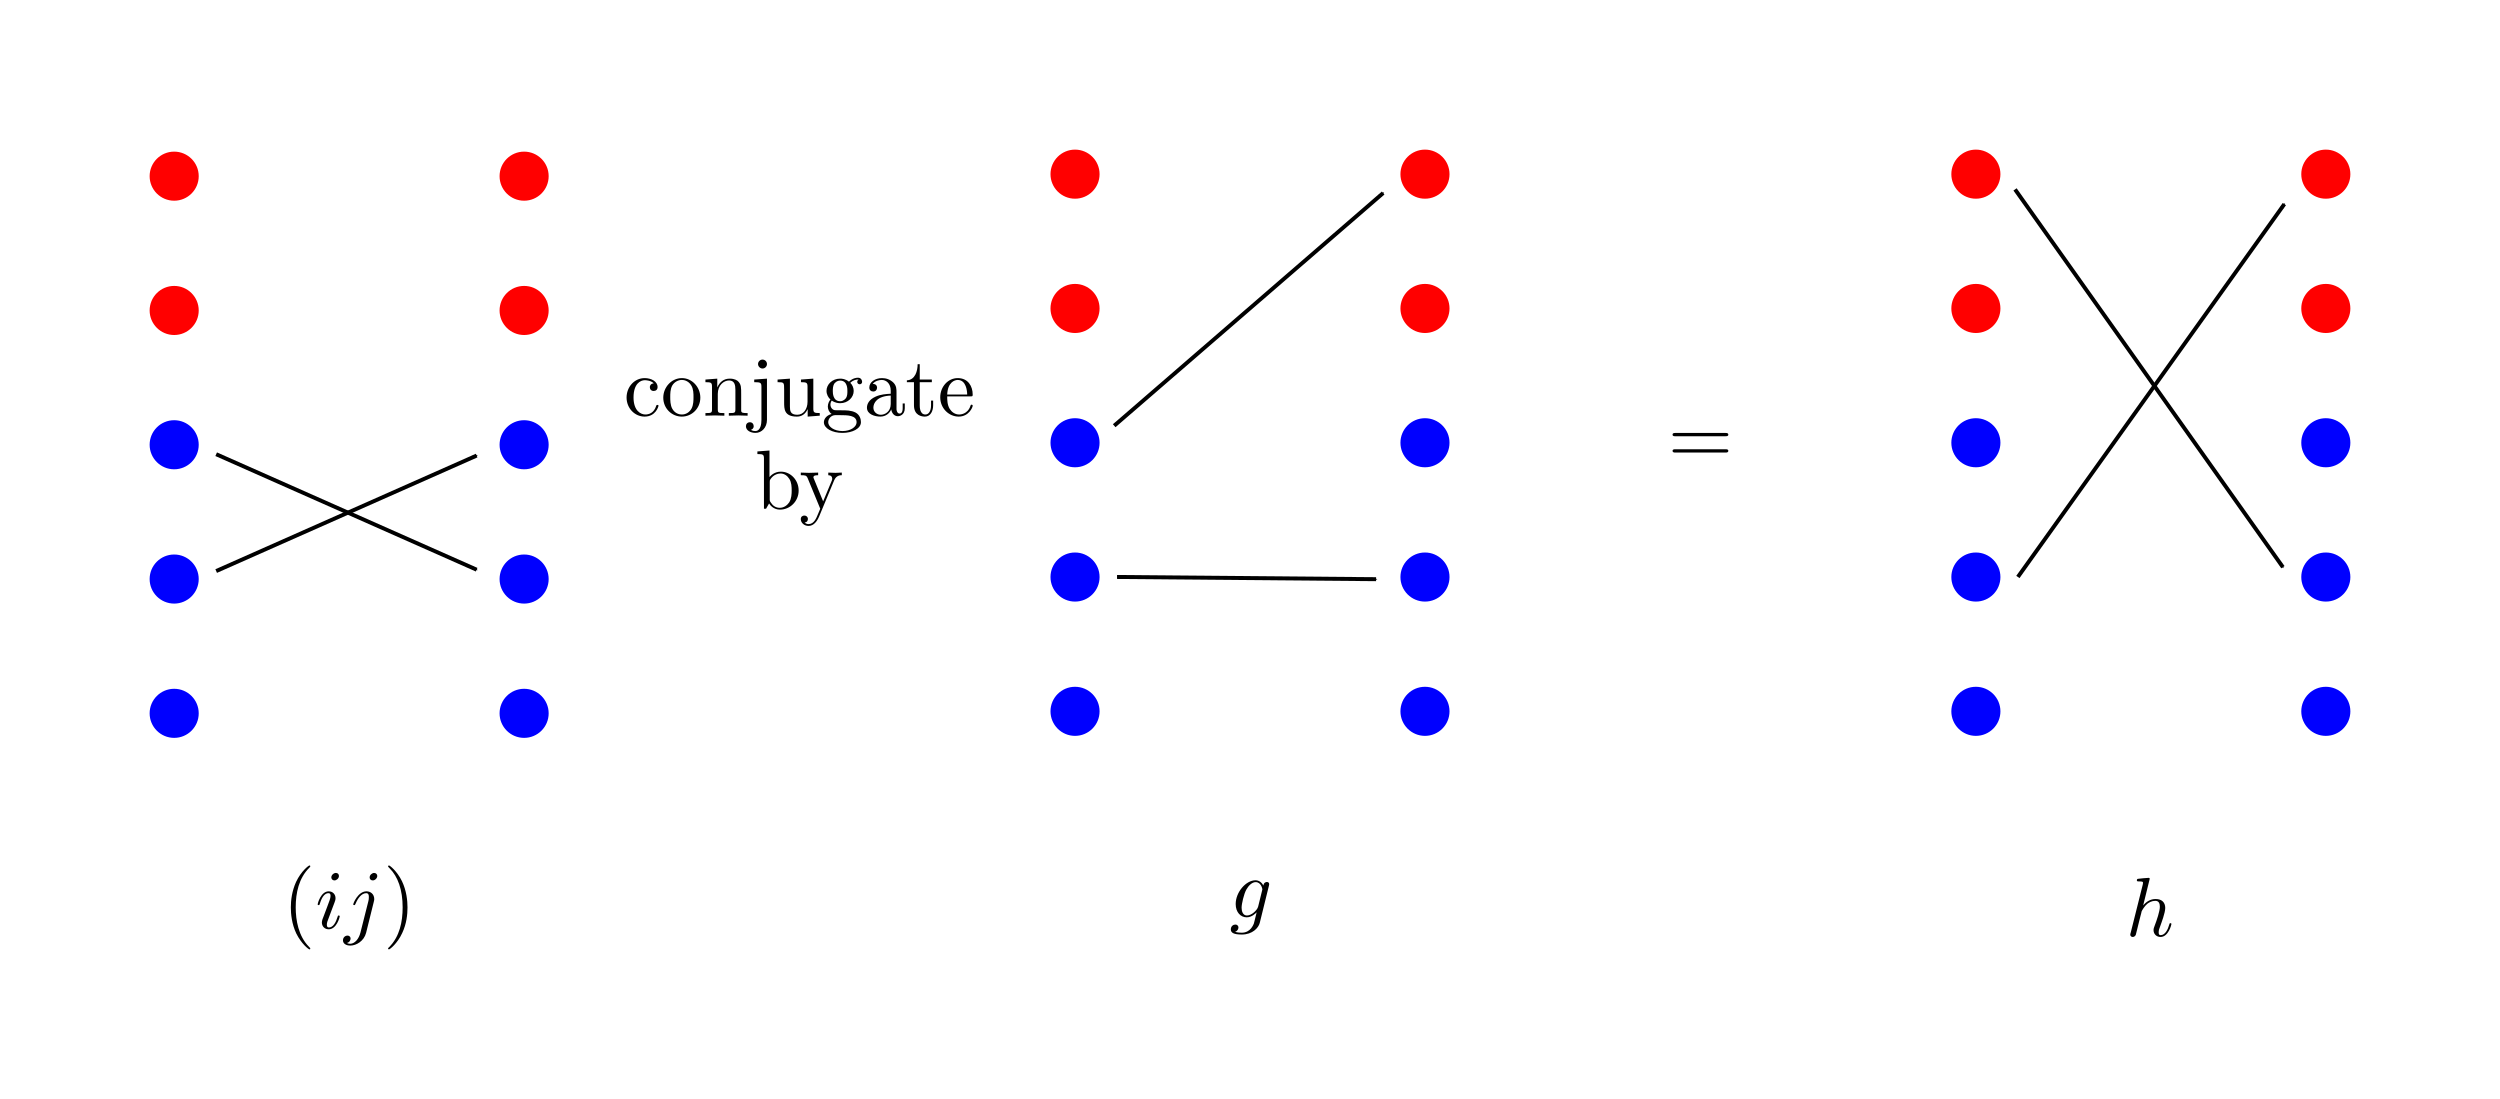 <?xml version="1.0" encoding="UTF-8" standalone="no"?>
<svg
   xmlns:ns11="http://www.iki.fi/pav/software/textext/"
   xmlns:dc="http://purl.org/dc/elements/1.1/"
   xmlns:cc="http://creativecommons.org/ns#"
   xmlns:rdf="http://www.w3.org/1999/02/22-rdf-syntax-ns#"
   xmlns:svg="http://www.w3.org/2000/svg"
   xmlns="http://www.w3.org/2000/svg"
   xmlns:sodipodi="http://sodipodi.sourceforge.net/DTD/sodipodi-0.dtd"
   xmlns:inkscape="http://www.inkscape.org/namespaces/inkscape"
   sodipodi:docname="orbit-conjugation.svg"
   inkscape:version="1.0.1 (3bc2e813f5, 2020-09-07)"
   id="svg8"
   version="1.1"
   viewBox="0 0 167.071 73.446"
   height="73.446mm"
   width="167.071mm">
  <defs
     id="defs2">
    <marker
       style="overflow:visible"
       id="marker1544"
       refX="0"
       refY="0"
       orient="auto"
       inkscape:stockid="Arrow1Mend"
       inkscape:isstock="true">
      <path
         transform="matrix(-0.4,0,0,-0.4,-4,0)"
         style="fill:#000000;fill-opacity:1;fill-rule:evenodd;stroke:#000000;stroke-width:1pt;stroke-opacity:1"
         d="M 0,0 5,-5 -12.5,0 5,5 Z"
         id="path1542" />
    </marker>
    <marker
       style="overflow:visible"
       id="marker1534"
       refX="0"
       refY="0"
       orient="auto"
       inkscape:stockid="Arrow1Mend"
       inkscape:isstock="true">
      <path
         transform="matrix(-0.4,0,0,-0.4,-4,0)"
         style="fill:#000000;fill-opacity:1;fill-rule:evenodd;stroke:#000000;stroke-width:1pt;stroke-opacity:1"
         d="M 0,0 5,-5 -12.5,0 5,5 Z"
         id="path1532" />
    </marker>
    <marker
       style="overflow:visible"
       id="marker1424"
       refX="0"
       refY="0"
       orient="auto"
       inkscape:stockid="Arrow1Mend"
       inkscape:isstock="true">
      <path
         transform="matrix(-0.4,0,0,-0.4,-4,0)"
         style="fill:#000000;fill-opacity:1;fill-rule:evenodd;stroke:#000000;stroke-width:1pt;stroke-opacity:1"
         d="M 0,0 5,-5 -12.5,0 5,5 Z"
         id="path1422" />
    </marker>
    <marker
       style="overflow:visible"
       id="marker1288"
       refX="0"
       refY="0"
       orient="auto"
       inkscape:stockid="Arrow1Mend"
       inkscape:isstock="true"
       inkscape:collect="always">
      <path
         transform="matrix(-0.4,0,0,-0.4,-4,0)"
         style="fill:#000000;fill-opacity:1;fill-rule:evenodd;stroke:#000000;stroke-width:1pt;stroke-opacity:1"
         d="M 0,0 5,-5 -12.5,0 5,5 Z"
         id="path1286" />
    </marker>
    <marker
       style="overflow:visible"
       id="marker1278"
       refX="0"
       refY="0"
       orient="auto"
       inkscape:stockid="Arrow1Mend"
       inkscape:isstock="true"
       inkscape:collect="always">
      <path
         transform="matrix(-0.4,0,0,-0.4,-4,0)"
         style="fill:#000000;fill-opacity:1;fill-rule:evenodd;stroke:#000000;stroke-width:1pt;stroke-opacity:1"
         d="M 0,0 5,-5 -12.5,0 5,5 Z"
         id="path1276" />
    </marker>
    <marker
       style="overflow:visible"
       id="marker1196"
       refX="0"
       refY="0"
       orient="auto"
       inkscape:stockid="Arrow1Mend"
       inkscape:isstock="true"
       inkscape:collect="always">
      <path
         transform="matrix(-0.4,0,0,-0.4,-4,0)"
         style="fill:#000000;fill-opacity:1;fill-rule:evenodd;stroke:#000000;stroke-width:1pt;stroke-opacity:1"
         d="M 0,0 5,-5 -12.5,0 5,5 Z"
         id="path1194" />
    </marker>
    <marker
       style="overflow:visible"
       id="marker1132"
       refX="0"
       refY="0"
       orient="auto"
       inkscape:stockid="Arrow1Mend"
       inkscape:isstock="true">
      <path
         transform="matrix(-0.4,0,0,-0.4,-4,0)"
         style="fill:#000000;fill-opacity:1;fill-rule:evenodd;stroke:#000000;stroke-width:1pt;stroke-opacity:1"
         d="M 0,0 5,-5 -12.5,0 5,5 Z"
         id="path1130" />
    </marker>
  </defs>
  <sodipodi:namedview
     id="base"
     pagecolor="#ffffff"
     bordercolor="#666666"
     borderopacity="1.0"
     inkscape:pageopacity="0.0"
     inkscape:pageshadow="2"
     inkscape:zoom="1.979899"
     inkscape:cx="363.58831"
     inkscape:cy="127.67398"
     inkscape:document-units="mm"
     inkscape:current-layer="layer1"
     inkscape:document-rotation="0"
     showgrid="false"
     fit-margin-top="10"
     lock-margins="false"
     inkscape:window-width="1920"
     inkscape:window-height="1005"
     inkscape:window-x="-9"
     inkscape:window-y="-9"
     inkscape:window-maximized="1"
     fit-margin-left="10"
     fit-margin-bottom="10"
     fit-margin-right="10" />
  <g
     inkscape:label="Layer 1"
     inkscape:groupmode="layer"
     id="layer1"
     transform="translate(-8.405,-39.835)">
    <g
       id="g1706"
       transform="translate(-8.085)">
      <circle
         style="fill:#ff0000;stroke:none;stroke-width:0.12;stroke-linecap:round;stroke-linejoin:round"
         id="circle1252"
         cx="88.333"
         cy="51.474"
         r="1.64" />
      <circle
         style="fill:#ff0000;stroke:none;stroke-width:0.12;stroke-linecap:round;stroke-linejoin:round"
         id="circle1254"
         cx="88.333"
         cy="60.449"
         r="1.64" />
      <circle
         style="fill:#0000ff;stroke:none;stroke-width:0.12;stroke-linecap:round;stroke-linejoin:round"
         id="circle1256"
         cx="88.333"
         cy="69.423"
         r="1.64" />
      <circle
         style="fill:#0000ff;stroke:none;stroke-width:0.12;stroke-linecap:round;stroke-linejoin:round"
         id="circle1258"
         cx="88.333"
         cy="78.398"
         r="1.64" />
      <circle
         style="fill:#0000ff;stroke:none;stroke-width:0.12;stroke-linecap:round;stroke-linejoin:round"
         id="circle1260"
         cx="88.333"
         cy="87.372"
         r="1.64" />
      <circle
         style="fill:#ff0000;stroke:none;stroke-width:0.12;stroke-linecap:round;stroke-linejoin:round"
         id="circle1262"
         cx="111.719"
         cy="51.474"
         r="1.64" />
      <circle
         style="fill:#ff0000;stroke:none;stroke-width:0.12;stroke-linecap:round;stroke-linejoin:round"
         id="circle1264"
         cx="111.719"
         cy="60.449"
         r="1.64" />
      <circle
         style="fill:#0000ff;stroke:none;stroke-width:0.12;stroke-linecap:round;stroke-linejoin:round"
         id="circle1266"
         cx="111.719"
         cy="69.423"
         r="1.64" />
      <circle
         style="fill:#0000ff;stroke:none;stroke-width:0.12;stroke-linecap:round;stroke-linejoin:round"
         id="circle1268"
         cx="111.719"
         cy="78.398"
         r="1.64" />
      <circle
         style="fill:#0000ff;stroke:none;stroke-width:0.12;stroke-linecap:round;stroke-linejoin:round"
         id="circle1270"
         cx="111.719"
         cy="87.372"
         r="1.64" />
      <path
         style="fill:none;stroke:#000000;stroke-width:0.265;stroke-linecap:butt;stroke-linejoin:miter;stroke-miterlimit:4;stroke-dasharray:none;stroke-opacity:1;marker-end:url(#marker1288)"
         d="M 90.95,68.285 108.924,52.735"
         id="path1272"
         sodipodi:nodetypes="cc" />
      <path
         style="fill:none;stroke:#000000;stroke-width:0.265;stroke-linecap:butt;stroke-linejoin:miter;stroke-miterlimit:4;stroke-dasharray:none;stroke-opacity:1;marker-end:url(#marker1278)"
         d="m 91.139,78.393 17.312,0.148"
         id="path1274"
         sodipodi:nodetypes="cc" />
    </g>
    <g
       id="g1656"
       transform="translate(-14.967,0.134)">
      <circle
         style="fill:#ff0000;stroke:none;stroke-width:0.12;stroke-linecap:round;stroke-linejoin:round"
         id="path7"
         cx="35.012"
         cy="51.474"
         r="1.64" />
      <circle
         style="fill:#ff0000;stroke:none;stroke-width:0.12;stroke-linecap:round;stroke-linejoin:round"
         id="circle9"
         cx="35.012"
         cy="60.449"
         r="1.64" />
      <circle
         style="fill:#0000ff;stroke:none;stroke-width:0.12;stroke-linecap:round;stroke-linejoin:round"
         id="circle11"
         cx="35.012"
         cy="69.423"
         r="1.64" />
      <circle
         style="fill:#0000ff;stroke:none;stroke-width:0.12;stroke-linecap:round;stroke-linejoin:round"
         id="circle13"
         cx="35.012"
         cy="78.398"
         r="1.64" />
      <circle
         style="fill:#0000ff;stroke:none;stroke-width:0.12;stroke-linecap:round;stroke-linejoin:round"
         id="circle15"
         cx="35.012"
         cy="87.372"
         r="1.64" />
      <circle
         style="fill:#ff0000;stroke:none;stroke-width:0.12;stroke-linecap:round;stroke-linejoin:round"
         id="circle17"
         cx="58.398"
         cy="51.474"
         r="1.64" />
      <circle
         style="fill:#ff0000;stroke:none;stroke-width:0.12;stroke-linecap:round;stroke-linejoin:round"
         id="circle19"
         cx="58.398"
         cy="60.449"
         r="1.64" />
      <circle
         style="fill:#0000ff;stroke:none;stroke-width:0.12;stroke-linecap:round;stroke-linejoin:round"
         id="circle21"
         cx="58.398"
         cy="69.423"
         r="1.64" />
      <circle
         style="fill:#0000ff;stroke:none;stroke-width:0.12;stroke-linecap:round;stroke-linejoin:round"
         id="circle23"
         cx="58.398"
         cy="78.398"
         r="1.64" />
      <circle
         style="fill:#0000ff;stroke:none;stroke-width:0.12;stroke-linecap:round;stroke-linejoin:round"
         id="circle25"
         cx="58.398"
         cy="87.372"
         r="1.64" />
      <path
         style="fill:none;stroke:#000000;stroke-width:0.265;stroke-linecap:butt;stroke-linejoin:miter;stroke-miterlimit:4;stroke-dasharray:none;stroke-opacity:1;marker-end:url(#marker1196)"
         d="M 37.819,77.864 55.225,70.146"
         id="path1192"
         sodipodi:nodetypes="cc" />
      <path
         style="fill:none;stroke:#000000;stroke-width:0.265;stroke-linecap:butt;stroke-linejoin:miter;stroke-miterlimit:4;stroke-dasharray:none;stroke-opacity:1;marker-end:url(#marker1424)"
         d="m 37.819,70.056 17.406,7.717"
         id="path1420"
         sodipodi:nodetypes="cc" />
    </g>
    <g
       id="g1780"
       transform="translate(-1.2397766e-5)">
      <circle
         style="fill:#ff0000;stroke:none;stroke-width:0.12;stroke-linecap:round;stroke-linejoin:round"
         id="circle1508"
         cx="140.45"
         cy="51.474"
         r="1.64" />
      <circle
         style="fill:#ff0000;stroke:none;stroke-width:0.12;stroke-linecap:round;stroke-linejoin:round"
         id="circle1510"
         cx="140.45"
         cy="60.449"
         r="1.64" />
      <circle
         style="fill:#0000ff;stroke:none;stroke-width:0.12;stroke-linecap:round;stroke-linejoin:round"
         id="circle1512"
         cx="140.45"
         cy="69.423"
         r="1.64" />
      <circle
         style="fill:#0000ff;stroke:none;stroke-width:0.12;stroke-linecap:round;stroke-linejoin:round"
         id="circle1514"
         cx="140.45"
         cy="78.398"
         r="1.64" />
      <circle
         style="fill:#0000ff;stroke:none;stroke-width:0.12;stroke-linecap:round;stroke-linejoin:round"
         id="circle1516"
         cx="140.45"
         cy="87.372"
         r="1.64" />
      <circle
         style="fill:#ff0000;stroke:none;stroke-width:0.12;stroke-linecap:round;stroke-linejoin:round"
         id="circle1518"
         cx="163.836"
         cy="51.474"
         r="1.64" />
      <circle
         style="fill:#ff0000;stroke:none;stroke-width:0.12;stroke-linecap:round;stroke-linejoin:round"
         id="circle1520"
         cx="163.836"
         cy="60.449"
         r="1.64" />
      <circle
         style="fill:#0000ff;stroke:none;stroke-width:0.12;stroke-linecap:round;stroke-linejoin:round"
         id="circle1522"
         cx="163.836"
         cy="69.423"
         r="1.64" />
      <circle
         style="fill:#0000ff;stroke:none;stroke-width:0.12;stroke-linecap:round;stroke-linejoin:round"
         id="circle1524"
         cx="163.836"
         cy="78.398"
         r="1.64" />
      <circle
         style="fill:#0000ff;stroke:none;stroke-width:0.12;stroke-linecap:round;stroke-linejoin:round"
         id="circle1526"
         cx="163.836"
         cy="87.372"
         r="1.64" />
      <path
         style="fill:none;stroke:#000000;stroke-width:0.265;stroke-linecap:butt;stroke-linejoin:miter;stroke-miterlimit:4;stroke-dasharray:none;stroke-opacity:1;marker-end:url(#marker1544)"
         d="m 143.067,52.493 17.902,25.246"
         id="path1528"
         sodipodi:nodetypes="cc" />
      <path
         style="fill:none;stroke:#000000;stroke-width:0.265;stroke-linecap:butt;stroke-linejoin:miter;stroke-miterlimit:4;stroke-dasharray:none;stroke-opacity:1;marker-end:url(#marker1534)"
         d="m 143.256,78.393 17.808,-24.918"
         id="path1530"
         sodipodi:nodetypes="cc" />
    </g>
    <g
       id="g2696"
       transform="translate(-7.887,-1.287)">
      <g
         transform="matrix(0.562,0,0,0.562,58.165,65.152)"
         ns11:version="1.3.0"
         ns11:texconverter="pdflatex"
         ns11:pdfconverter="inkscape"
         ns11:text="conjugate"
         ns11:preamble="C:\Users\Way Yan\AppData\Roaming\inkscape\extensions\textext\default_packages.tex"
         ns11:scale="1.5924888217333533"
         ns11:alignment="middle center"
         ns11:inkscapeversion="1.0.1"
         ns11:jacobian_sqrt="0.561795"
         id="g2277">
        <defs
           id="id-bdc202fa-bfd9-49ea-a594-6e933c17f887">
          <g
             id="id-2accd254-4a25-4f17-b02c-879bd3c55ff1">
            <symbol
               overflow="visible"
               id="id-6063d63e-f4ba-4b69-b4bd-fef162bd74fc">
              <path
                 style="stroke:none;stroke-width:0"
                 d=""
                 id="id-1c8ef5cd-838c-446a-9b52-07416d8e2538" />
            </symbol>
            <symbol
               overflow="visible"
               id="id-9ffdaef8-8d8f-435e-9b00-b2bd24e94c3c">
              <path
                 style="stroke:none;stroke-width:0"
                 d="m 1.172,-2.172 c 0,-1.625 0.812,-2.047 1.344,-2.047 0.094,0 0.719,0.016 1.062,0.375 -0.406,0.031 -0.469,0.328 -0.469,0.453 0,0.266 0.188,0.453 0.453,0.453 0.266,0 0.469,-0.156 0.469,-0.469 0,-0.672 -0.766,-1.062 -1.531,-1.062 -1.25,0 -2.156,1.078 -2.156,2.312 0,1.281 0.984,2.266 2.141,2.266 1.328,0 1.656,-1.203 1.656,-1.297 0,-0.094 -0.109,-0.094 -0.141,-0.094 -0.078,0 -0.109,0.031 -0.125,0.094 -0.281,0.922 -0.938,1.047 -1.297,1.047 -0.531,0 -1.406,-0.422 -1.406,-2.031 z m 0,0"
                 id="id-ebb064a6-19dc-4ba0-bfec-bda09aabb84b" />
            </symbol>
            <symbol
               overflow="visible"
               id="id-95c8338c-a46b-4fbd-909b-08d08145830f">
              <path
                 style="stroke:none;stroke-width:0"
                 d="M 4.688,-2.141 C 4.688,-3.406 3.703,-4.469 2.5,-4.469 c -1.25,0 -2.219,1.094 -2.219,2.328 0,1.297 1.031,2.25 2.203,2.25 1.203,0 2.203,-0.984 2.203,-2.25 z m -2.188,2 c -0.438,0 -0.875,-0.203 -1.141,-0.672 -0.25,-0.438 -0.25,-1.047 -0.25,-1.406 0,-0.391 0,-0.922 0.234,-1.359 C 1.609,-4.031 2.078,-4.25 2.484,-4.25 c 0.438,0 0.859,0.219 1.125,0.656 0.266,0.422 0.266,1 0.266,1.375 0,0.359 0,0.906 -0.219,1.344 C 3.422,-0.422 2.984,-0.141 2.5,-0.141 Z m 0,0"
                 id="id-3f089669-8a8e-4e3e-a603-f1f750beb5dc" />
            </symbol>
            <symbol
               overflow="visible"
               id="id-04b71c57-37a2-44b5-98b5-3188c199adfd">
              <path
                 style="stroke:none;stroke-width:0"
                 d="M 1.094,-3.422 V -0.75 c 0,0.438 -0.109,0.438 -0.781,0.438 V 0 c 0.359,-0.016 0.859,-0.031 1.141,-0.031 0.25,0 0.766,0.016 1.109,0.031 v -0.312 c -0.672,0 -0.781,0 -0.781,-0.438 V -2.594 C 1.781,-3.625 2.5,-4.188 3.125,-4.188 c 0.641,0 0.75,0.531 0.75,1.109 V -0.75 c 0,0.438 -0.109,0.438 -0.781,0.438 V 0 c 0.344,-0.016 0.859,-0.031 1.125,-0.031 0.25,0 0.781,0.016 1.109,0.031 v -0.312 c -0.516,0 -0.766,0 -0.766,-0.297 v -1.906 c 0,-0.859 0,-1.156 -0.312,-1.516 -0.141,-0.172 -0.469,-0.375 -1.047,-0.375 C 2.469,-4.406 2,-3.984 1.719,-3.359 V -4.406 L 0.312,-4.297 v 0.312 c 0.703,0 0.781,0.062 0.781,0.562 z m 0,0"
                 id="id-1188108c-d3dd-4169-a558-c1a7b9d6e999" />
            </symbol>
            <symbol
               overflow="visible"
               id="id-b76fbfd3-e278-467c-b924-575b0fa1fbdb">
              <path
                 style="stroke:none;stroke-width:0"
                 d="m 2.094,-4.406 -1.516,0.109 v 0.312 c 0.766,0 0.859,0.062 0.859,0.562 v 3.938 c 0,0.453 -0.094,1.312 -0.734,1.312 -0.047,0 -0.281,0 -0.531,-0.141 C 0.312,1.656 0.516,1.516 0.516,1.25 0.516,0.984 0.344,0.781 0.062,0.781 c -0.281,0 -0.469,0.203 -0.469,0.469 0,0.516 0.562,0.797 1.141,0.797 C 1.469,2.047 2.094,1.406 2.094,0.5 Z m 0,-1.734 c 0,-0.297 -0.234,-0.531 -0.531,-0.531 -0.281,0 -0.531,0.234 -0.531,0.531 0,0.281 0.25,0.531 0.531,0.531 0.297,0 0.531,-0.25 0.531,-0.531 z m 0,0"
                 id="id-18af2c11-b10c-4e35-83a3-744a20cdfb36" />
            </symbol>
            <symbol
               overflow="visible"
               id="id-6edd8108-454e-4129-a4b4-0138139bba46">
              <path
                 style="stroke:none;stroke-width:0"
                 d="M 3.891,-0.781 V 0.109 L 5.328,0 V -0.312 C 4.641,-0.312 4.562,-0.375 4.562,-0.875 v -3.531 l -1.469,0.109 v 0.312 c 0.688,0 0.781,0.062 0.781,0.562 v 1.766 c 0,0.875 -0.484,1.547 -1.219,1.547 -0.828,0 -0.875,-0.469 -0.875,-0.984 v -3.312 L 0.312,-4.297 v 0.312 c 0.781,0 0.781,0.031 0.781,0.906 v 1.5 c 0,0.781 0,1.688 1.516,1.688 0.562,0 1,-0.281 1.281,-0.891 z m 0,0"
                 id="id-91702be3-2288-402b-915f-5d91bc4a8a36" />
            </symbol>
            <symbol
               overflow="visible"
               id="id-a0c4a61d-8760-47e4-8b81-6e7fbf4dbe79">
              <path
                 style="stroke:none;stroke-width:0"
                 d="m 2.219,-1.719 c -0.875,0 -0.875,-1 -0.875,-1.219 0,-0.266 0.016,-0.594 0.156,-0.844 0.078,-0.109 0.312,-0.391 0.719,-0.391 0.859,0 0.859,0.984 0.859,1.219 0,0.266 0,0.594 -0.156,0.844 C 2.844,-2 2.609,-1.719 2.219,-1.719 Z M 1.062,-1.328 c 0,-0.031 0,-0.266 0.156,-0.469 0.391,0.281 0.812,0.312 1,0.312 0.922,0 1.609,-0.688 1.609,-1.453 0,-0.375 -0.156,-0.734 -0.406,-0.969 C 3.781,-4.25 4.141,-4.297 4.312,-4.297 c 0.031,0 0.078,0 0.109,0.016 C 4.312,-4.25 4.25,-4.141 4.25,-4.016 c 0,0.172 0.141,0.281 0.297,0.281 0.094,0 0.281,-0.062 0.281,-0.297 0,-0.172 -0.109,-0.484 -0.5,-0.484 -0.203,0 -0.641,0.062 -1.062,0.469 C 2.844,-4.375 2.438,-4.406 2.219,-4.406 c -0.938,0 -1.625,0.688 -1.625,1.453 0,0.438 0.219,0.812 0.469,1.031 -0.125,0.141 -0.312,0.469 -0.312,0.828 0,0.312 0.141,0.688 0.453,0.891 -0.609,0.156 -0.922,0.594 -0.922,0.984 0,0.719 0.984,1.266 2.203,1.266 1.172,0 2.203,-0.5 2.203,-1.281 0,-0.344 -0.125,-0.859 -0.641,-1.141 -0.531,-0.266 -1.109,-0.266 -1.719,-0.266 -0.25,0 -0.672,0 -0.75,-0.016 C 1.266,-0.703 1.062,-1 1.062,-1.328 Z M 2.5,1.828 c -1.016,0 -1.703,-0.516 -1.703,-1.047 0,-0.453 0.375,-0.828 0.812,-0.844 h 0.594 c 0.859,0 1.969,0 1.969,0.844 0,0.547 -0.703,1.047 -1.672,1.047 z m 0,0"
                 id="id-fd679e9f-7c9f-442e-a343-b15d27b6ea83" />
            </symbol>
            <symbol
               overflow="visible"
               id="id-5f8349e5-0769-470d-a4c7-a3b352eb1b92">
              <path
                 style="stroke:none;stroke-width:0"
                 d="m 3.312,-0.75 c 0.047,0.391 0.312,0.812 0.781,0.812 0.219,0 0.828,-0.141 0.828,-0.953 v -0.562 h -0.25 v 0.562 c 0,0.578 -0.25,0.641 -0.359,0.641 -0.328,0 -0.375,-0.453 -0.375,-0.5 v -1.984 c 0,-0.422 0,-0.812 -0.359,-1.188 C 3.188,-4.312 2.688,-4.469 2.219,-4.469 c -0.828,0 -1.516,0.469 -1.516,1.125 0,0.297 0.203,0.469 0.469,0.469 0.281,0 0.453,-0.203 0.453,-0.453 0,-0.125 -0.047,-0.453 -0.516,-0.453 C 1.391,-4.141 1.875,-4.25 2.188,-4.25 c 0.5,0 1.062,0.391 1.062,1.281 v 0.359 c -0.516,0.031 -1.203,0.062 -1.828,0.359 -0.75,0.344 -1,0.859 -1,1.297 0,0.812 0.969,1.062 1.594,1.062 0.656,0 1.109,-0.406 1.297,-0.859 z M 3.25,-2.391 v 1 c 0,0.938 -0.719,1.281 -1.172,1.281 -0.484,0 -0.891,-0.344 -0.891,-0.844 0,-0.547 0.422,-1.375 2.062,-1.438 z m 0,0"
                 id="id-36c61d2c-0b51-4047-881d-19a27a83dfae" />
            </symbol>
            <symbol
               overflow="visible"
               id="id-820afd65-8280-4aea-bca4-f6f7ce1e41ca">
              <path
                 style="stroke:none;stroke-width:0"
                 d="m 1.719,-3.984 h 1.438 v -0.312 H 1.719 V -6.125 h -0.25 c 0,0.812 -0.297,1.875 -1.281,1.922 v 0.219 h 0.844 v 2.75 c 0,1.219 0.938,1.344 1.297,1.344 0.703,0 0.984,-0.703 0.984,-1.344 v -0.562 h -0.25 V -1.25 c 0,0.734 -0.297,1.109 -0.672,1.109 -0.672,0 -0.672,-0.906 -0.672,-1.078 z m 0,0"
                 id="id-b035de58-eb3a-49e2-be58-01624d76d542" />
            </symbol>
            <symbol
               overflow="visible"
               id="id-1e65fda8-57a4-4dfc-bb6f-b73cac2d5652">
              <path
                 style="stroke:none;stroke-width:0"
                 d="M 1.109,-2.516 C 1.172,-4 2.016,-4.25 2.359,-4.25 c 1.016,0 1.125,1.344 1.125,1.734 z m 0,0.219 h 2.781 c 0.219,0 0.25,0 0.25,-0.219 0,-0.984 -0.547,-1.953 -1.781,-1.953 -1.156,0 -2.078,1.031 -2.078,2.281 0,1.328 1.047,2.297 2.188,2.297 C 3.688,0.109 4.141,-1 4.141,-1.188 4.141,-1.281 4.062,-1.312 4,-1.312 c -0.078,0 -0.109,0.062 -0.125,0.141 -0.344,1.031 -1.25,1.031 -1.344,1.031 -0.5,0 -0.891,-0.297 -1.125,-0.672 -0.297,-0.469 -0.297,-1.125 -0.297,-1.484 z m 0,0"
                 id="id-52ccefc4-de95-4e25-aae0-9d135a7c75d3" />
            </symbol>
          </g>
        </defs>
        <g
           id="id-3ae4d5c1-b947-4eea-b5d4-cf7bf61a06d0"
           transform="translate(-149.056,-128.093)">
          <g
             style="fill:#000000;fill-opacity:1"
             id="id-652503e8-eac1-4b40-aee1-1187f0ebc789">
            <g
               transform="translate(148.712,134.765)"
               id="g2249">
              <path
                 style="stroke:none;stroke-width:0"
                 d="m 1.172,-2.172 c 0,-1.625 0.812,-2.047 1.344,-2.047 0.094,0 0.719,0.016 1.062,0.375 -0.406,0.031 -0.469,0.328 -0.469,0.453 0,0.266 0.188,0.453 0.453,0.453 0.266,0 0.469,-0.156 0.469,-0.469 0,-0.672 -0.766,-1.062 -1.531,-1.062 -1.25,0 -2.156,1.078 -2.156,2.312 0,1.281 0.984,2.266 2.141,2.266 1.328,0 1.656,-1.203 1.656,-1.297 0,-0.094 -0.109,-0.094 -0.141,-0.094 -0.078,0 -0.109,0.031 -0.125,0.094 -0.281,0.922 -0.938,1.047 -1.297,1.047 -0.531,0 -1.406,-0.422 -1.406,-2.031 z m 0,0"
                 id="id-db235b15-380c-47da-98e8-ce5ededc8f90" />
            </g>
            <g
               transform="translate(153.139,134.765)"
               id="g2252">
              <path
                 style="stroke:none;stroke-width:0"
                 d="M 4.688,-2.141 C 4.688,-3.406 3.703,-4.469 2.5,-4.469 c -1.25,0 -2.219,1.094 -2.219,2.328 0,1.297 1.031,2.25 2.203,2.25 1.203,0 2.203,-0.984 2.203,-2.25 z m -2.188,2 c -0.438,0 -0.875,-0.203 -1.141,-0.672 -0.25,-0.438 -0.25,-1.047 -0.25,-1.406 0,-0.391 0,-0.922 0.234,-1.359 C 1.609,-4.031 2.078,-4.25 2.484,-4.25 c 0.438,0 0.859,0.219 1.125,0.656 0.266,0.422 0.266,1 0.266,1.375 0,0.359 0,0.906 -0.219,1.344 C 3.422,-0.422 2.984,-0.141 2.5,-0.141 Z m 0,0"
                 id="id-d644363f-c7a4-4ca6-b5c2-80b6f32c13db" />
            </g>
            <g
               transform="translate(158.121,134.765)"
               id="g2255">
              <path
                 style="stroke:none;stroke-width:0"
                 d="M 1.094,-3.422 V -0.75 c 0,0.438 -0.109,0.438 -0.781,0.438 V 0 c 0.359,-0.016 0.859,-0.031 1.141,-0.031 0.25,0 0.766,0.016 1.109,0.031 v -0.312 c -0.672,0 -0.781,0 -0.781,-0.438 V -2.594 C 1.781,-3.625 2.5,-4.188 3.125,-4.188 c 0.641,0 0.75,0.531 0.75,1.109 V -0.75 c 0,0.438 -0.109,0.438 -0.781,0.438 V 0 c 0.344,-0.016 0.859,-0.031 1.125,-0.031 0.25,0 0.781,0.016 1.109,0.031 v -0.312 c -0.516,0 -0.766,0 -0.766,-0.297 v -1.906 c 0,-0.859 0,-1.156 -0.312,-1.516 -0.141,-0.172 -0.469,-0.375 -1.047,-0.375 C 2.469,-4.406 2,-3.984 1.719,-3.359 V -4.406 L 0.312,-4.297 v 0.312 c 0.703,0 0.781,0.062 0.781,0.562 z m 0,0"
                 id="id-90b97b1d-fe71-4ec3-989e-2184f4ec2cf8" />
            </g>
            <g
               transform="translate(163.656,134.765)"
               id="g2258">
              <path
                 style="stroke:none;stroke-width:0"
                 d="m 2.094,-4.406 -1.516,0.109 v 0.312 c 0.766,0 0.859,0.062 0.859,0.562 v 3.938 c 0,0.453 -0.094,1.312 -0.734,1.312 -0.047,0 -0.281,0 -0.531,-0.141 C 0.312,1.656 0.516,1.516 0.516,1.25 0.516,0.984 0.344,0.781 0.062,0.781 c -0.281,0 -0.469,0.203 -0.469,0.469 0,0.516 0.562,0.797 1.141,0.797 C 1.469,2.047 2.094,1.406 2.094,0.5 Z m 0,-1.734 c 0,-0.297 -0.234,-0.531 -0.531,-0.531 -0.281,0 -0.531,0.234 -0.531,0.531 0,0.281 0.25,0.531 0.531,0.531 0.297,0 0.531,-0.25 0.531,-0.531 z m 0,0"
                 id="id-16c4c4ba-9f9c-4180-92fd-4b8eaeedec8f" />
            </g>
            <g
               transform="translate(166.7,134.765)"
               id="g2261">
              <path
                 style="stroke:none;stroke-width:0"
                 d="M 3.891,-0.781 V 0.109 L 5.328,0 V -0.312 C 4.641,-0.312 4.562,-0.375 4.562,-0.875 v -3.531 l -1.469,0.109 v 0.312 c 0.688,0 0.781,0.062 0.781,0.562 v 1.766 c 0,0.875 -0.484,1.547 -1.219,1.547 -0.828,0 -0.875,-0.469 -0.875,-0.984 v -3.312 L 0.312,-4.297 v 0.312 c 0.781,0 0.781,0.031 0.781,0.906 v 1.5 c 0,0.781 0,1.688 1.516,1.688 0.562,0 1,-0.281 1.281,-0.891 z m 0,0"
                 id="id-7890657d-1ca2-401c-946e-5d0b0564a8d3" />
            </g>
            <g
               transform="translate(172.236,134.765)"
               id="g2264">
              <path
                 style="stroke:none;stroke-width:0"
                 d="m 2.219,-1.719 c -0.875,0 -0.875,-1 -0.875,-1.219 0,-0.266 0.016,-0.594 0.156,-0.844 0.078,-0.109 0.312,-0.391 0.719,-0.391 0.859,0 0.859,0.984 0.859,1.219 0,0.266 0,0.594 -0.156,0.844 C 2.844,-2 2.609,-1.719 2.219,-1.719 Z M 1.062,-1.328 c 0,-0.031 0,-0.266 0.156,-0.469 0.391,0.281 0.812,0.312 1,0.312 0.922,0 1.609,-0.688 1.609,-1.453 0,-0.375 -0.156,-0.734 -0.406,-0.969 C 3.781,-4.25 4.141,-4.297 4.312,-4.297 c 0.031,0 0.078,0 0.109,0.016 C 4.312,-4.25 4.25,-4.141 4.25,-4.016 c 0,0.172 0.141,0.281 0.297,0.281 0.094,0 0.281,-0.062 0.281,-0.297 0,-0.172 -0.109,-0.484 -0.5,-0.484 -0.203,0 -0.641,0.062 -1.062,0.469 C 2.844,-4.375 2.438,-4.406 2.219,-4.406 c -0.938,0 -1.625,0.688 -1.625,1.453 0,0.438 0.219,0.812 0.469,1.031 -0.125,0.141 -0.312,0.469 -0.312,0.828 0,0.312 0.141,0.688 0.453,0.891 -0.609,0.156 -0.922,0.594 -0.922,0.984 0,0.719 0.984,1.266 2.203,1.266 1.172,0 2.203,-0.5 2.203,-1.281 0,-0.344 -0.125,-0.859 -0.641,-1.141 -0.531,-0.266 -1.109,-0.266 -1.719,-0.266 -0.25,0 -0.672,0 -0.75,-0.016 C 1.266,-0.703 1.062,-1 1.062,-1.328 Z M 2.5,1.828 c -1.016,0 -1.703,-0.516 -1.703,-1.047 0,-0.453 0.375,-0.828 0.812,-0.844 h 0.594 c 0.859,0 1.969,0 1.969,0.844 0,0.547 -0.703,1.047 -1.672,1.047 z m 0,0"
                 id="id-896ac7b4-123b-4d10-940a-35a9ed37eb69" />
            </g>
            <g
               transform="translate(177.217,134.765)"
               id="g2267">
              <path
                 style="stroke:none;stroke-width:0"
                 d="m 3.312,-0.75 c 0.047,0.391 0.312,0.812 0.781,0.812 0.219,0 0.828,-0.141 0.828,-0.953 v -0.562 h -0.25 v 0.562 c 0,0.578 -0.25,0.641 -0.359,0.641 -0.328,0 -0.375,-0.453 -0.375,-0.5 v -1.984 c 0,-0.422 0,-0.812 -0.359,-1.188 C 3.188,-4.312 2.688,-4.469 2.219,-4.469 c -0.828,0 -1.516,0.469 -1.516,1.125 0,0.297 0.203,0.469 0.469,0.469 0.281,0 0.453,-0.203 0.453,-0.453 0,-0.125 -0.047,-0.453 -0.516,-0.453 C 1.391,-4.141 1.875,-4.25 2.188,-4.25 c 0.5,0 1.062,0.391 1.062,1.281 v 0.359 c -0.516,0.031 -1.203,0.062 -1.828,0.359 -0.75,0.344 -1,0.859 -1,1.297 0,0.812 0.969,1.062 1.594,1.062 0.656,0 1.109,-0.406 1.297,-0.859 z M 3.25,-2.391 v 1 c 0,0.938 -0.719,1.281 -1.172,1.281 -0.484,0 -0.891,-0.344 -0.891,-0.844 0,-0.547 0.422,-1.375 2.062,-1.438 z m 0,0"
                 id="id-bf66173a-6b99-425a-9f8e-27a6a9df39a6" />
            </g>
            <g
               transform="translate(182.198,134.765)"
               id="g2270">
              <path
                 style="stroke:none;stroke-width:0"
                 d="m 1.719,-3.984 h 1.438 v -0.312 H 1.719 V -6.125 h -0.25 c 0,0.812 -0.297,1.875 -1.281,1.922 v 0.219 h 0.844 v 2.75 c 0,1.219 0.938,1.344 1.297,1.344 0.703,0 0.984,-0.703 0.984,-1.344 v -0.562 h -0.25 V -1.25 c 0,0.734 -0.297,1.109 -0.672,1.109 -0.672,0 -0.672,-0.906 -0.672,-1.078 z m 0,0"
                 id="id-3150d56d-c1fd-4b02-b24f-a580133ec5c0" />
            </g>
            <g
               transform="translate(186.073,134.765)"
               id="g2273">
              <path
                 style="stroke:none;stroke-width:0"
                 d="M 1.109,-2.516 C 1.172,-4 2.016,-4.25 2.359,-4.25 c 1.016,0 1.125,1.344 1.125,1.734 z m 0,0.219 h 2.781 c 0.219,0 0.25,0 0.25,-0.219 0,-0.984 -0.547,-1.953 -1.781,-1.953 -1.156,0 -2.078,1.031 -2.078,2.281 0,1.328 1.047,2.297 2.188,2.297 C 3.688,0.109 4.141,-1 4.141,-1.188 4.141,-1.281 4.062,-1.312 4,-1.312 c -0.078,0 -0.109,0.062 -0.125,0.141 -0.344,1.031 -1.25,1.031 -1.344,1.031 -0.5,0 -0.891,-0.297 -1.125,-0.672 -0.297,-0.469 -0.297,-1.125 -0.297,-1.484 z m 0,0"
                 id="id-fee5cd76-a372-4ec4-a8c8-379109832942" />
            </g>
          </g>
        </g>
      </g>
      <g
         transform="matrix(0.562,0,0,0.562,66.907,71.229)"
         ns11:version="1.3.0"
         ns11:texconverter="pdflatex"
         ns11:pdfconverter="inkscape"
         ns11:text="by"
         ns11:preamble="C:\Users\Way Yan\AppData\Roaming\inkscape\extensions\textext\default_packages.tex"
         ns11:scale="1.5924888217333533"
         ns11:alignment="middle center"
         ns11:inkscapeversion="1.0.1"
         ns11:jacobian_sqrt="0.561795"
         id="g2500">
        <defs
           id="id-9115f164-acfb-4876-9ab1-82a1b247a81a">
          <g
             id="id-d10df6fc-9b38-4512-9728-d867a87a23e1">
            <symbol
               overflow="visible"
               id="id-3493327b-bcc6-4b23-8704-45debb5d7d4c">
              <path
                 style="stroke:none"
                 d=""
                 id="id-5e1c1540-636c-49ef-81a0-437f7cefb402" />
            </symbol>
            <symbol
               overflow="visible"
               id="id-d5470dbc-c738-4f42-b576-15f94084254a">
              <path
                 style="stroke:none"
                 d="m 1.719,-3.766 v -3.156 L 0.281,-6.812 V -6.5 c 0.703,0 0.781,0.062 0.781,0.562 V 0 h 0.25 c 0,-0.016 0.078,-0.156 0.359,-0.625 0.141,0.234 0.562,0.734 1.297,0.734 1.188,0 2.219,-0.984 2.219,-2.266 0,-1.266 -0.969,-2.25 -2.109,-2.25 -0.781,0 -1.203,0.469 -1.359,0.641 z m 0.031,2.625 V -3.188 c 0,-0.188 0,-0.203 0.109,-0.359 C 2.25,-4.109 2.797,-4.188 3.031,-4.188 c 0.453,0 0.812,0.266 1.047,0.641 0.266,0.406 0.281,0.969 0.281,1.391 0,0.359 -0.016,0.953 -0.297,1.406 -0.219,0.312 -0.594,0.641 -1.125,0.641 -0.453,0 -0.812,-0.234 -1.047,-0.609 C 1.75,-0.922 1.75,-0.953 1.75,-1.141 Z m 0,0"
                 id="id-4730ce89-b27d-4540-9ab6-b2bb76ac9ecf" />
            </symbol>
            <symbol
               overflow="visible"
               id="id-82667972-34e4-4c5e-b94a-53f1ae67f2dc">
              <path
                 style="stroke:none"
                 d="m 4.141,-3.344 c 0.25,-0.641 0.766,-0.641 0.922,-0.641 v -0.312 c -0.234,0.016 -0.516,0.031 -0.75,0.031 -0.172,0 -0.641,-0.016 -0.859,-0.031 v 0.312 c 0.312,0 0.469,0.172 0.469,0.422 0,0.109 -0.016,0.125 -0.062,0.25 L 2.844,-0.875 1.75,-3.547 C 1.703,-3.656 1.688,-3.688 1.688,-3.734 c 0,-0.25 0.359,-0.25 0.562,-0.25 v -0.312 c -0.266,0.016 -0.922,0.031 -1.094,0.031 -0.266,0 -0.672,-0.016 -0.969,-0.031 v 0.312 c 0.484,0 0.672,0 0.812,0.344 L 2.5,0 C 2.438,0.125 2.297,0.453 2.25,0.594 2.031,1.141 1.75,1.828 1.109,1.828 c -0.047,0 -0.281,0 -0.469,-0.188 0.312,-0.031 0.391,-0.25 0.391,-0.422 0,-0.25 -0.188,-0.406 -0.422,-0.406 -0.203,0 -0.422,0.125 -0.422,0.422 0,0.453 0.422,0.812 0.922,0.812 0.625,0 1.031,-0.578 1.266,-1.141 z m 0,0"
                 id="id-30da369e-de97-4c4f-ab6c-9606b6611a2d" />
            </symbol>
          </g>
        </defs>
        <g
           id="id-1570b834-e609-4320-904b-13c7865ea5cb"
           transform="translate(-148.993,-127.843)">
          <g
             style="fill:#000000;fill-opacity:1"
             id="id-4409df41-f0c5-49bb-98c8-76ae96bc5370">
            <g
               transform="translate(148.712,134.765)"
               id="g2610">
              <path
                 style="stroke:none"
                 d="m 1.719,-3.766 v -3.156 L 0.281,-6.812 V -6.5 c 0.703,0 0.781,0.062 0.781,0.562 V 0 h 0.25 c 0,-0.016 0.078,-0.156 0.359,-0.625 0.141,0.234 0.562,0.734 1.297,0.734 1.188,0 2.219,-0.984 2.219,-2.266 0,-1.266 -0.969,-2.25 -2.109,-2.25 -0.781,0 -1.203,0.469 -1.359,0.641 z m 0.031,2.625 V -3.188 c 0,-0.188 0,-0.203 0.109,-0.359 C 2.25,-4.109 2.797,-4.188 3.031,-4.188 c 0.453,0 0.812,0.266 1.047,0.641 0.266,0.406 0.281,0.969 0.281,1.391 0,0.359 -0.016,0.953 -0.297,1.406 -0.219,0.312 -0.594,0.641 -1.125,0.641 -0.453,0 -0.812,-0.234 -1.047,-0.609 C 1.75,-0.922 1.75,-0.953 1.75,-1.141 Z m 0,0"
                 id="id-cf26444b-2644-42e0-885c-f993832bdf51" />
            </g>
          </g>
          <g
             style="fill:#000000;fill-opacity:1"
             id="id-5608845e-0d6a-4670-b957-4a8e65f88003">
            <g
               transform="translate(153.968,134.765)"
               id="g2614">
              <path
                 style="stroke:none"
                 d="m 4.141,-3.344 c 0.25,-0.641 0.766,-0.641 0.922,-0.641 v -0.312 c -0.234,0.016 -0.516,0.031 -0.75,0.031 -0.172,0 -0.641,-0.016 -0.859,-0.031 v 0.312 c 0.312,0 0.469,0.172 0.469,0.422 0,0.109 -0.016,0.125 -0.062,0.25 L 2.844,-0.875 1.75,-3.547 C 1.703,-3.656 1.688,-3.688 1.688,-3.734 c 0,-0.25 0.359,-0.25 0.562,-0.25 v -0.312 c -0.266,0.016 -0.922,0.031 -1.094,0.031 -0.266,0 -0.672,-0.016 -0.969,-0.031 v 0.312 c 0.484,0 0.672,0 0.812,0.344 L 2.5,0 C 2.438,0.125 2.297,0.453 2.25,0.594 2.031,1.141 1.75,1.828 1.109,1.828 c -0.047,0 -0.281,0 -0.469,-0.188 0.312,-0.031 0.391,-0.25 0.391,-0.422 0,-0.25 -0.188,-0.406 -0.422,-0.406 -0.203,0 -0.422,0.125 -0.422,0.422 0,0.453 0.422,0.812 0.922,0.812 0.625,0 1.031,-0.578 1.266,-1.141 z m 0,0"
                 id="id-e7eb87e7-f8fd-45e9-a307-2d48cbf69b41" />
            </g>
          </g>
        </g>
      </g>
    </g>
    <g
       transform="matrix(0.562,0,0,0.562,27.842,97.671)"
       ns11:version="1.3.0"
       ns11:texconverter="pdflatex"
       ns11:pdfconverter="inkscape"
       ns11:text="$(ij)$"
       ns11:preamble="C:\Users\Way Yan\AppData\Roaming\inkscape\extensions\textext\default_packages.tex"
       ns11:scale="1.5924888217333533"
       ns11:alignment="middle center"
       ns11:inkscapeversion="1.0.1"
       ns11:jacobian_sqrt="0.561795"
       id="g3024">
      <defs
         id="id-eec8409f-48aa-4578-aa42-48938dfeafe3">
        <g
           id="id-2b031c39-9d30-4de7-b5e9-a55e447d964a">
          <symbol
             overflow="visible"
             id="id-719dc86a-b7d2-4fb1-baa8-2658ed57dcaa">
            <path
               style="stroke:none;stroke-width:0"
               d=""
               id="id-b0c4387c-6b0a-46f9-8ae8-8aaabbebbc7e" />
          </symbol>
          <symbol
             overflow="visible"
             id="id-7720dc30-a401-4ece-bafe-67428d6651d8">
            <path
               style="stroke:none;stroke-width:0"
               d="m 3.297,2.391 c 0,-0.031 0,-0.047 -0.172,-0.219 C 1.891,0.922 1.562,-0.969 1.562,-2.5 c 0,-1.734 0.375,-3.469 1.609,-4.703 0.125,-0.125 0.125,-0.141 0.125,-0.172 0,-0.078 -0.031,-0.109 -0.094,-0.109 -0.109,0 -1,0.688 -1.594,1.953 -0.5,1.094 -0.625,2.203 -0.625,3.031 0,0.781 0.109,1.984 0.656,3.125 C 2.25,1.844 3.094,2.5 3.203,2.5 c 0.062,0 0.094,-0.031 0.094,-0.109 z m 0,0"
               id="id-7f7e7c0f-beaa-4140-85d4-d77a21cfb5ec" />
          </symbol>
          <symbol
             overflow="visible"
             id="id-4db04e53-bb19-4b75-a7d8-f8948605a81f">
            <path
               style="stroke:none;stroke-width:0"
               d="m 2.875,-2.5 c 0,-0.766 -0.109,-1.969 -0.656,-3.109 -0.594,-1.219 -1.453,-1.875 -1.547,-1.875 -0.062,0 -0.109,0.047 -0.109,0.109 0,0.031 0,0.047 0.188,0.234 0.984,0.984 1.547,2.562 1.547,4.641 0,1.719 -0.359,3.469 -1.594,4.719 C 0.562,2.344 0.562,2.359 0.562,2.391 0.562,2.453 0.609,2.5 0.672,2.5 0.766,2.5 1.672,1.812 2.25,0.547 2.766,-0.547 2.875,-1.656 2.875,-2.5 Z m 0,0"
               id="id-2d35ab41-1b21-4bd4-9752-5706b90077ef" />
          </symbol>
          <symbol
             overflow="visible"
             id="id-a4e4e2da-a164-459a-ad3c-5b9e7100679c">
            <path
               style="stroke:none;stroke-width:0"
               d=""
               id="id-1dcc1225-5e51-4570-b52f-7f409f90e2a5" />
          </symbol>
          <symbol
             overflow="visible"
             id="id-ef7ea3d6-bd84-4b07-b2db-1396f14a9ef8">
            <path
               style="stroke:none;stroke-width:0"
               d="m 2.828,-6.234 c 0,-0.203 -0.141,-0.359 -0.359,-0.359 -0.281,0 -0.547,0.266 -0.547,0.531 0,0.188 0.141,0.359 0.375,0.359 0.234,0 0.531,-0.234 0.531,-0.531 z m -0.75,3.75 c 0.109,-0.281 0.109,-0.312 0.219,-0.578 0.078,-0.203 0.125,-0.344 0.125,-0.531 0,-0.438 -0.312,-0.812 -0.812,-0.812 -0.938,0 -1.312,1.453 -1.312,1.531 0,0.109 0.094,0.109 0.109,0.109 0.109,0 0.109,-0.031 0.156,-0.188 0.281,-0.938 0.672,-1.234 1.016,-1.234 0.078,0 0.25,0 0.25,0.312 0,0.219 -0.078,0.422 -0.109,0.531 -0.078,0.25 -0.531,1.406 -0.688,1.844 -0.109,0.25 -0.234,0.578 -0.234,0.797 0,0.469 0.344,0.812 0.812,0.812 0.938,0 1.312,-1.438 1.312,-1.531 0,-0.109 -0.094,-0.109 -0.125,-0.109 -0.094,0 -0.094,0.031 -0.141,0.188 -0.188,0.625 -0.516,1.234 -1.016,1.234 -0.172,0 -0.25,-0.094 -0.25,-0.328 0,-0.25 0.062,-0.391 0.297,-1 z m 0,0"
               id="id-9d42f607-49ee-4efd-a874-8b593136213c" />
          </symbol>
          <symbol
             overflow="visible"
             id="id-e04135c3-7dac-4a0f-b798-315d6540d960">
            <path
               style="stroke:none;stroke-width:0"
               d="m 3.953,-6.234 c 0,-0.188 -0.141,-0.359 -0.375,-0.359 -0.234,0 -0.531,0.234 -0.531,0.531 0,0.203 0.141,0.359 0.375,0.359 0.266,0 0.531,-0.266 0.531,-0.531 z m -2,6.734 c -0.188,0.75 -0.672,1.328 -1.219,1.328 -0.062,0 -0.219,0 -0.391,-0.094 0.297,-0.062 0.438,-0.328 0.438,-0.531 0,-0.156 -0.109,-0.344 -0.375,-0.344 -0.25,0 -0.531,0.203 -0.531,0.562 0,0.406 0.391,0.625 0.875,0.625 0.703,0 1.625,-0.531 1.875,-1.516 L 3.531,-3.125 c 0.062,-0.188 0.062,-0.328 0.062,-0.359 0,-0.578 -0.422,-0.922 -0.922,-0.922 -1.016,0 -1.578,1.453 -1.578,1.531 0,0.109 0.094,0.109 0.109,0.109 0.094,0 0.109,-0.016 0.188,-0.203 0.25,-0.609 0.703,-1.219 1.25,-1.219 0.141,0 0.312,0.047 0.312,0.453 0,0.234 -0.016,0.344 -0.062,0.516 z m 0,0"
               id="id-49bc1680-ad45-494a-a491-0be27c85459e" />
          </symbol>
        </g>
      </defs>
      <g
         id="id-e5bf16ec-5186-4f07-a909-7e35468d0c70"
         transform="translate(-149.696,-127.281)">
        <g
           style="fill:#000000;fill-opacity:1"
           id="id-9bfba706-e383-4fc5-a116-438dc8f5578a">
          <g
             transform="translate(148.712,134.765)"
             id="g3009">
            <path
               style="stroke:none;stroke-width:0"
               d="m 3.297,2.391 c 0,-0.031 0,-0.047 -0.172,-0.219 C 1.891,0.922 1.562,-0.969 1.562,-2.5 c 0,-1.734 0.375,-3.469 1.609,-4.703 0.125,-0.125 0.125,-0.141 0.125,-0.172 0,-0.078 -0.031,-0.109 -0.094,-0.109 -0.109,0 -1,0.688 -1.594,1.953 -0.5,1.094 -0.625,2.203 -0.625,3.031 0,0.781 0.109,1.984 0.656,3.125 C 2.25,1.844 3.094,2.5 3.203,2.5 c 0.062,0 0.094,-0.031 0.094,-0.109 z m 0,0"
               id="id-9ff6d54b-478a-4343-96e4-eaeabe908652" />
          </g>
        </g>
        <g
           style="fill:#000000;fill-opacity:1"
           id="id-c011d21f-98a2-4c48-bb1e-04a590b36a34">
          <g
             transform="translate(152.587,134.765)"
             id="g3013">
            <path
               style="stroke:none;stroke-width:0"
               d="m 2.828,-6.234 c 0,-0.203 -0.141,-0.359 -0.359,-0.359 -0.281,0 -0.547,0.266 -0.547,0.531 0,0.188 0.141,0.359 0.375,0.359 0.234,0 0.531,-0.234 0.531,-0.531 z m -0.75,3.75 c 0.109,-0.281 0.109,-0.312 0.219,-0.578 0.078,-0.203 0.125,-0.344 0.125,-0.531 0,-0.438 -0.312,-0.812 -0.812,-0.812 -0.938,0 -1.312,1.453 -1.312,1.531 0,0.109 0.094,0.109 0.109,0.109 0.109,0 0.109,-0.031 0.156,-0.188 0.281,-0.938 0.672,-1.234 1.016,-1.234 0.078,0 0.25,0 0.25,0.312 0,0.219 -0.078,0.422 -0.109,0.531 -0.078,0.25 -0.531,1.406 -0.688,1.844 -0.109,0.25 -0.234,0.578 -0.234,0.797 0,0.469 0.344,0.812 0.812,0.812 0.938,0 1.312,-1.438 1.312,-1.531 0,-0.109 -0.094,-0.109 -0.125,-0.109 -0.094,0 -0.094,0.031 -0.141,0.188 -0.188,0.625 -0.516,1.234 -1.016,1.234 -0.172,0 -0.25,-0.094 -0.25,-0.328 0,-0.25 0.062,-0.391 0.297,-1 z m 0,0"
               id="id-c0ad19be-4deb-4b72-b5aa-b387c3082f81" />
          </g>
          <g
             transform="translate(156.019,134.765)"
             id="g3016">
            <path
               style="stroke:none;stroke-width:0"
               d="m 3.953,-6.234 c 0,-0.188 -0.141,-0.359 -0.375,-0.359 -0.234,0 -0.531,0.234 -0.531,0.531 0,0.203 0.141,0.359 0.375,0.359 0.266,0 0.531,-0.266 0.531,-0.531 z m -2,6.734 c -0.188,0.75 -0.672,1.328 -1.219,1.328 -0.062,0 -0.219,0 -0.391,-0.094 0.297,-0.062 0.438,-0.328 0.438,-0.531 0,-0.156 -0.109,-0.344 -0.375,-0.344 -0.25,0 -0.531,0.203 -0.531,0.562 0,0.406 0.391,0.625 0.875,0.625 0.703,0 1.625,-0.531 1.875,-1.516 L 3.531,-3.125 c 0.062,-0.188 0.062,-0.328 0.062,-0.359 0,-0.578 -0.422,-0.922 -0.922,-0.922 -1.016,0 -1.578,1.453 -1.578,1.531 0,0.109 0.094,0.109 0.109,0.109 0.094,0 0.109,-0.016 0.188,-0.203 0.25,-0.609 0.703,-1.219 1.25,-1.219 0.141,0 0.312,0.047 0.312,0.453 0,0.234 -0.016,0.344 -0.062,0.516 z m 0,0"
               id="id-f9943425-046a-441c-abed-14d6519b8c05" />
          </g>
        </g>
        <g
           style="fill:#000000;fill-opacity:1"
           id="id-76be35cd-4941-4cbe-a01e-1ad1b8caaff8">
          <g
             transform="translate(160.692,134.765)"
             id="g3020">
            <path
               style="stroke:none;stroke-width:0"
               d="m 2.875,-2.5 c 0,-0.766 -0.109,-1.969 -0.656,-3.109 -0.594,-1.219 -1.453,-1.875 -1.547,-1.875 -0.062,0 -0.109,0.047 -0.109,0.109 0,0.031 0,0.047 0.188,0.234 0.984,0.984 1.547,2.562 1.547,4.641 0,1.719 -0.359,3.469 -1.594,4.719 C 0.562,2.344 0.562,2.359 0.562,2.391 0.562,2.453 0.609,2.5 0.672,2.5 0.766,2.5 1.672,1.812 2.25,0.547 2.766,-0.547 2.875,-1.656 2.875,-2.5 Z m 0,0"
               id="id-32c90c99-fc00-49f9-82d9-b4af500eca9a" />
          </g>
        </g>
      </g>
    </g>
    <g
       transform="matrix(0.562,0,0,0.562,90.659,98.663)"
       ns11:version="1.3.0"
       ns11:texconverter="pdflatex"
       ns11:pdfconverter="inkscape"
       ns11:text="$g$"
       ns11:preamble="C:\Users\Way Yan\AppData\Roaming\inkscape\extensions\textext\default_packages.tex"
       ns11:scale="1.5924888217333533"
       ns11:alignment="middle center"
       ns11:inkscapeversion="1.0.1"
       ns11:jacobian_sqrt="0.561795"
       id="g3107">
      <defs
         id="id-c50f9a47-8ab7-41c8-9131-2b05018e93f3">
        <g
           id="id-e049848e-4a78-4c02-b6a1-f65087deaa92">
          <symbol
             overflow="visible"
             id="id-fcbff795-fb06-46d5-8338-527513624c48">
            <path
               style="stroke:none"
               d=""
               id="id-8587c642-713c-42a4-85d6-eab2ba82113a" />
          </symbol>
          <symbol
             overflow="visible"
             id="id-f05afc83-b0a6-4ee3-b79f-b305807c71b5">
            <path
               style="stroke:none"
               d="M 4.688,-3.766 C 4.703,-3.812 4.719,-3.875 4.719,-3.938 c 0,-0.172 -0.109,-0.266 -0.281,-0.266 -0.094,0 -0.375,0.062 -0.406,0.422 -0.188,-0.359 -0.531,-0.625 -0.938,-0.625 -1.125,0 -2.359,1.391 -2.359,2.828 0,0.984 0.594,1.578 1.312,1.578 0.594,0 1.062,-0.469 1.156,-0.578 L 3.219,-0.562 C 3.016,0.312 2.891,0.734 2.891,0.75 2.844,0.844 2.516,1.828 1.453,1.828 1.266,1.828 0.938,1.812 0.656,1.719 0.953,1.641 1.062,1.375 1.062,1.203 c 0,-0.156 -0.109,-0.344 -0.375,-0.344 -0.219,0 -0.531,0.172 -0.531,0.578 0,0.406 0.359,0.609 1.312,0.609 1.25,0 1.969,-0.781 2.125,-1.375 z M 3.406,-1.281 C 3.344,-1.016 3.109,-0.766 2.891,-0.578 2.688,-0.406 2.375,-0.219 2.078,-0.219 c -0.5,0 -0.641,-0.516 -0.641,-0.922 0,-0.469 0.281,-1.656 0.562,-2.156 C 2.266,-3.781 2.688,-4.188 3.109,-4.188 c 0.656,0 0.797,0.812 0.797,0.859 0,0.047 -0.016,0.109 -0.031,0.141 z m 0,0"
               id="id-393752a2-db7f-438a-8318-4151ca66e53c" />
          </symbol>
        </g>
      </defs>
      <g
         id="id-951e97a6-7fc5-4d7e-8a4b-b1fccaf0aade"
         transform="translate(-148.868,-130.359)">
        <g
           style="fill:#000000;fill-opacity:1"
           id="id-b2fc2396-bf11-4d12-bfa9-58d02eafd920">
          <g
             transform="translate(148.712,134.765)"
             id="g3259">
            <path
               style="stroke:none"
               d="M 4.688,-3.766 C 4.703,-3.812 4.719,-3.875 4.719,-3.938 c 0,-0.172 -0.109,-0.266 -0.281,-0.266 -0.094,0 -0.375,0.062 -0.406,0.422 -0.188,-0.359 -0.531,-0.625 -0.938,-0.625 -1.125,0 -2.359,1.391 -2.359,2.828 0,0.984 0.594,1.578 1.312,1.578 0.594,0 1.062,-0.469 1.156,-0.578 L 3.219,-0.562 C 3.016,0.312 2.891,0.734 2.891,0.75 2.844,0.844 2.516,1.828 1.453,1.828 1.266,1.828 0.938,1.812 0.656,1.719 0.953,1.641 1.062,1.375 1.062,1.203 c 0,-0.156 -0.109,-0.344 -0.375,-0.344 -0.219,0 -0.531,0.172 -0.531,0.578 0,0.406 0.359,0.609 1.312,0.609 1.25,0 1.969,-0.781 2.125,-1.375 z M 3.406,-1.281 C 3.344,-1.016 3.109,-0.766 2.891,-0.578 2.688,-0.406 2.375,-0.219 2.078,-0.219 c -0.5,0 -0.641,-0.516 -0.641,-0.922 0,-0.469 0.281,-1.656 0.562,-2.156 C 2.266,-3.781 2.688,-4.188 3.109,-4.188 c 0.656,0 0.797,0.812 0.797,0.859 0,0.047 -0.016,0.109 -0.031,0.141 z m 0,0"
               id="id-8c166e61-bc98-4fe9-97d7-8332f93e8b34" />
          </g>
        </g>
      </g>
    </g>
    <g
       transform="matrix(0.562,0,0,0.562,150.769,98.5)"
       ns11:version="1.3.0"
       ns11:texconverter="pdflatex"
       ns11:pdfconverter="inkscape"
       ns11:text="$h$"
       ns11:preamble="C:\Users\Way Yan\AppData\Roaming\inkscape\extensions\textext\default_packages.tex"
       ns11:scale="1.5924888217333533"
       ns11:alignment="middle center"
       ns11:inkscapeversion="1.0.1"
       ns11:jacobian_sqrt="0.561795"
       id="g3297">
      <defs
         id="id-4816632d-6003-4554-90e5-947c90fb4a13">
        <g
           id="id-27979c2e-ec7e-4d5a-a53d-3b1fb1098c03">
          <symbol
             overflow="visible"
             id="id-ab2021ef-95c6-4cdd-9ee6-4585c29753cc">
            <path
               style="stroke:none"
               d=""
               id="id-2297ee35-78ce-4e70-b48d-b2083dcce39d" />
          </symbol>
          <symbol
             overflow="visible"
             id="id-5bfc92d5-f401-450a-b7e5-eeee25ae3fe1">
            <path
               style="stroke:none"
               d="m 2.859,-6.812 c 0,0 0,-0.109 -0.125,-0.109 -0.234,0 -0.953,0.078 -1.219,0.109 -0.078,0 -0.188,0.016 -0.188,0.188 0,0.125 0.094,0.125 0.234,0.125 0.484,0 0.5,0.062 0.5,0.172 L 2.031,-6.125 0.594,-0.391 c -0.047,0.141 -0.047,0.156 -0.047,0.219 0,0.234 0.203,0.281 0.297,0.281 0.156,0 0.312,-0.125 0.359,-0.266 l 0.188,-0.75 0.219,-0.891 C 1.672,-2.031 1.734,-2.25 1.781,-2.469 1.797,-2.531 1.891,-2.859 1.891,-2.922 1.922,-3.016 2.234,-3.562 2.578,-3.844 2.797,-4 3.094,-4.188 3.531,-4.188 c 0.422,0 0.531,0.344 0.531,0.703 0,0.531 -0.375,1.625 -0.609,2.234 C 3.375,-1.031 3.312,-0.906 3.312,-0.703 c 0,0.469 0.359,0.812 0.828,0.812 0.938,0 1.297,-1.453 1.297,-1.531 0,-0.109 -0.078,-0.109 -0.109,-0.109 -0.109,0 -0.109,0.031 -0.156,0.188 -0.141,0.531 -0.469,1.234 -1.016,1.234 -0.172,0 -0.234,-0.094 -0.234,-0.328 0,-0.25 0.078,-0.484 0.172,-0.703 0.156,-0.438 0.609,-1.625 0.609,-2.203 0,-0.641 -0.391,-1.062 -1.141,-1.062 -0.625,0 -1.109,0.312 -1.484,0.766 z m 0,0"
               id="id-2fe44bd7-794b-4db7-b48f-b6691889e751" />
          </symbol>
        </g>
      </defs>
      <g
         id="id-1173d8d4-7033-4f4b-8323-bec46652b2a3"
         transform="translate(-149.259,-127.843)">
        <g
           style="fill:#000000;fill-opacity:1"
           id="id-9a0d8587-7c85-477a-a942-7c627d3e4e90">
          <g
             transform="translate(148.712,134.765)"
             id="g3460">
            <path
               style="stroke:none"
               d="m 2.859,-6.812 c 0,0 0,-0.109 -0.125,-0.109 -0.234,0 -0.953,0.078 -1.219,0.109 -0.078,0 -0.188,0.016 -0.188,0.188 0,0.125 0.094,0.125 0.234,0.125 0.484,0 0.5,0.062 0.5,0.172 L 2.031,-6.125 0.594,-0.391 c -0.047,0.141 -0.047,0.156 -0.047,0.219 0,0.234 0.203,0.281 0.297,0.281 0.156,0 0.312,-0.125 0.359,-0.266 l 0.188,-0.75 0.219,-0.891 C 1.672,-2.031 1.734,-2.25 1.781,-2.469 1.797,-2.531 1.891,-2.859 1.891,-2.922 1.922,-3.016 2.234,-3.562 2.578,-3.844 2.797,-4 3.094,-4.188 3.531,-4.188 c 0.422,0 0.531,0.344 0.531,0.703 0,0.531 -0.375,1.625 -0.609,2.234 C 3.375,-1.031 3.312,-0.906 3.312,-0.703 c 0,0.469 0.359,0.812 0.828,0.812 0.938,0 1.297,-1.453 1.297,-1.531 0,-0.109 -0.078,-0.109 -0.109,-0.109 -0.109,0 -0.109,0.031 -0.156,0.188 -0.141,0.531 -0.469,1.234 -1.016,1.234 -0.172,0 -0.234,-0.094 -0.234,-0.328 0,-0.25 0.078,-0.484 0.172,-0.703 0.156,-0.438 0.609,-1.625 0.609,-2.203 0,-0.641 -0.391,-1.062 -1.141,-1.062 -0.625,0 -1.109,0.312 -1.484,0.766 z m 0,0"
               id="id-d8d66b71-9e03-4890-a4c6-067e6cd13c2e" />
          </g>
        </g>
      </g>
    </g>
    <g
       transform="matrix(0.562,0,0,0.562,120.181,68.769)"
       ns11:version="1.3.0"
       ns11:texconverter="pdflatex"
       ns11:pdfconverter="inkscape"
       ns11:text="$=$"
       ns11:preamble="C:\Users\Way Yan\AppData\Roaming\inkscape\extensions\textext\default_packages.tex"
       ns11:scale="1.5924888217333533"
       ns11:alignment="middle center"
       ns11:inkscapeversion="1.0.1"
       ns11:jacobian_sqrt="0.561795"
       id="g3498">
      <defs
         id="id-0d37841d-45d0-4c41-88bb-a649cd9c2dfd">
        <g
           id="id-acbd439e-d3fd-401e-a0ae-18a341bcb0d1">
          <symbol
             overflow="visible"
             id="id-92058a15-cafd-4559-bbd2-03a05ae7208b">
            <path
               style="stroke:none"
               d=""
               id="id-bd516d12-eae2-4873-9d12-0ef96449dba9" />
          </symbol>
          <symbol
             overflow="visible"
             id="id-3375eb3b-0f1e-4083-ae36-9e8122d4a3c3">
            <path
               style="stroke:none"
               d="m 6.844,-3.266 c 0.156,0 0.344,0 0.344,-0.188 C 7.188,-3.656 7,-3.656 6.859,-3.656 h -5.969 c -0.141,0 -0.328,0 -0.328,0.203 0,0.188 0.188,0.188 0.328,0.188 z m 0.016,1.938 c 0.141,0 0.328,0 0.328,-0.203 0,-0.188 -0.188,-0.188 -0.344,-0.188 H 0.891 c -0.141,0 -0.328,0 -0.328,0.188 0,0.203 0.188,0.203 0.328,0.203 z m 0,0"
               id="id-8f2bed13-2f56-42e2-8c6e-17e3caa12501" />
          </symbol>
        </g>
      </defs>
      <g
         id="id-1714efc0-b14f-408f-987f-0f4c0f2d3219"
         transform="translate(-149.275,-131.109)">
        <g
           style="fill:#000000;fill-opacity:1"
           id="id-6cb8a3d8-ae41-4129-b25e-87b121876a4f">
          <g
             transform="translate(148.712,134.765)"
             id="g3672">
            <path
               style="stroke:none"
               d="m 6.844,-3.266 c 0.156,0 0.344,0 0.344,-0.188 C 7.188,-3.656 7,-3.656 6.859,-3.656 h -5.969 c -0.141,0 -0.328,0 -0.328,0.203 0,0.188 0.188,0.188 0.328,0.188 z m 0.016,1.938 c 0.141,0 0.328,0 0.328,-0.203 0,-0.188 -0.188,-0.188 -0.344,-0.188 H 0.891 c -0.141,0 -0.328,0 -0.328,0.188 0,0.203 0.188,0.203 0.328,0.203 z m 0,0"
               id="id-3aaae840-93b5-45ba-b18e-d670dadde7d4" />
          </g>
        </g>
      </g>
    </g>
  </g>
</svg>
